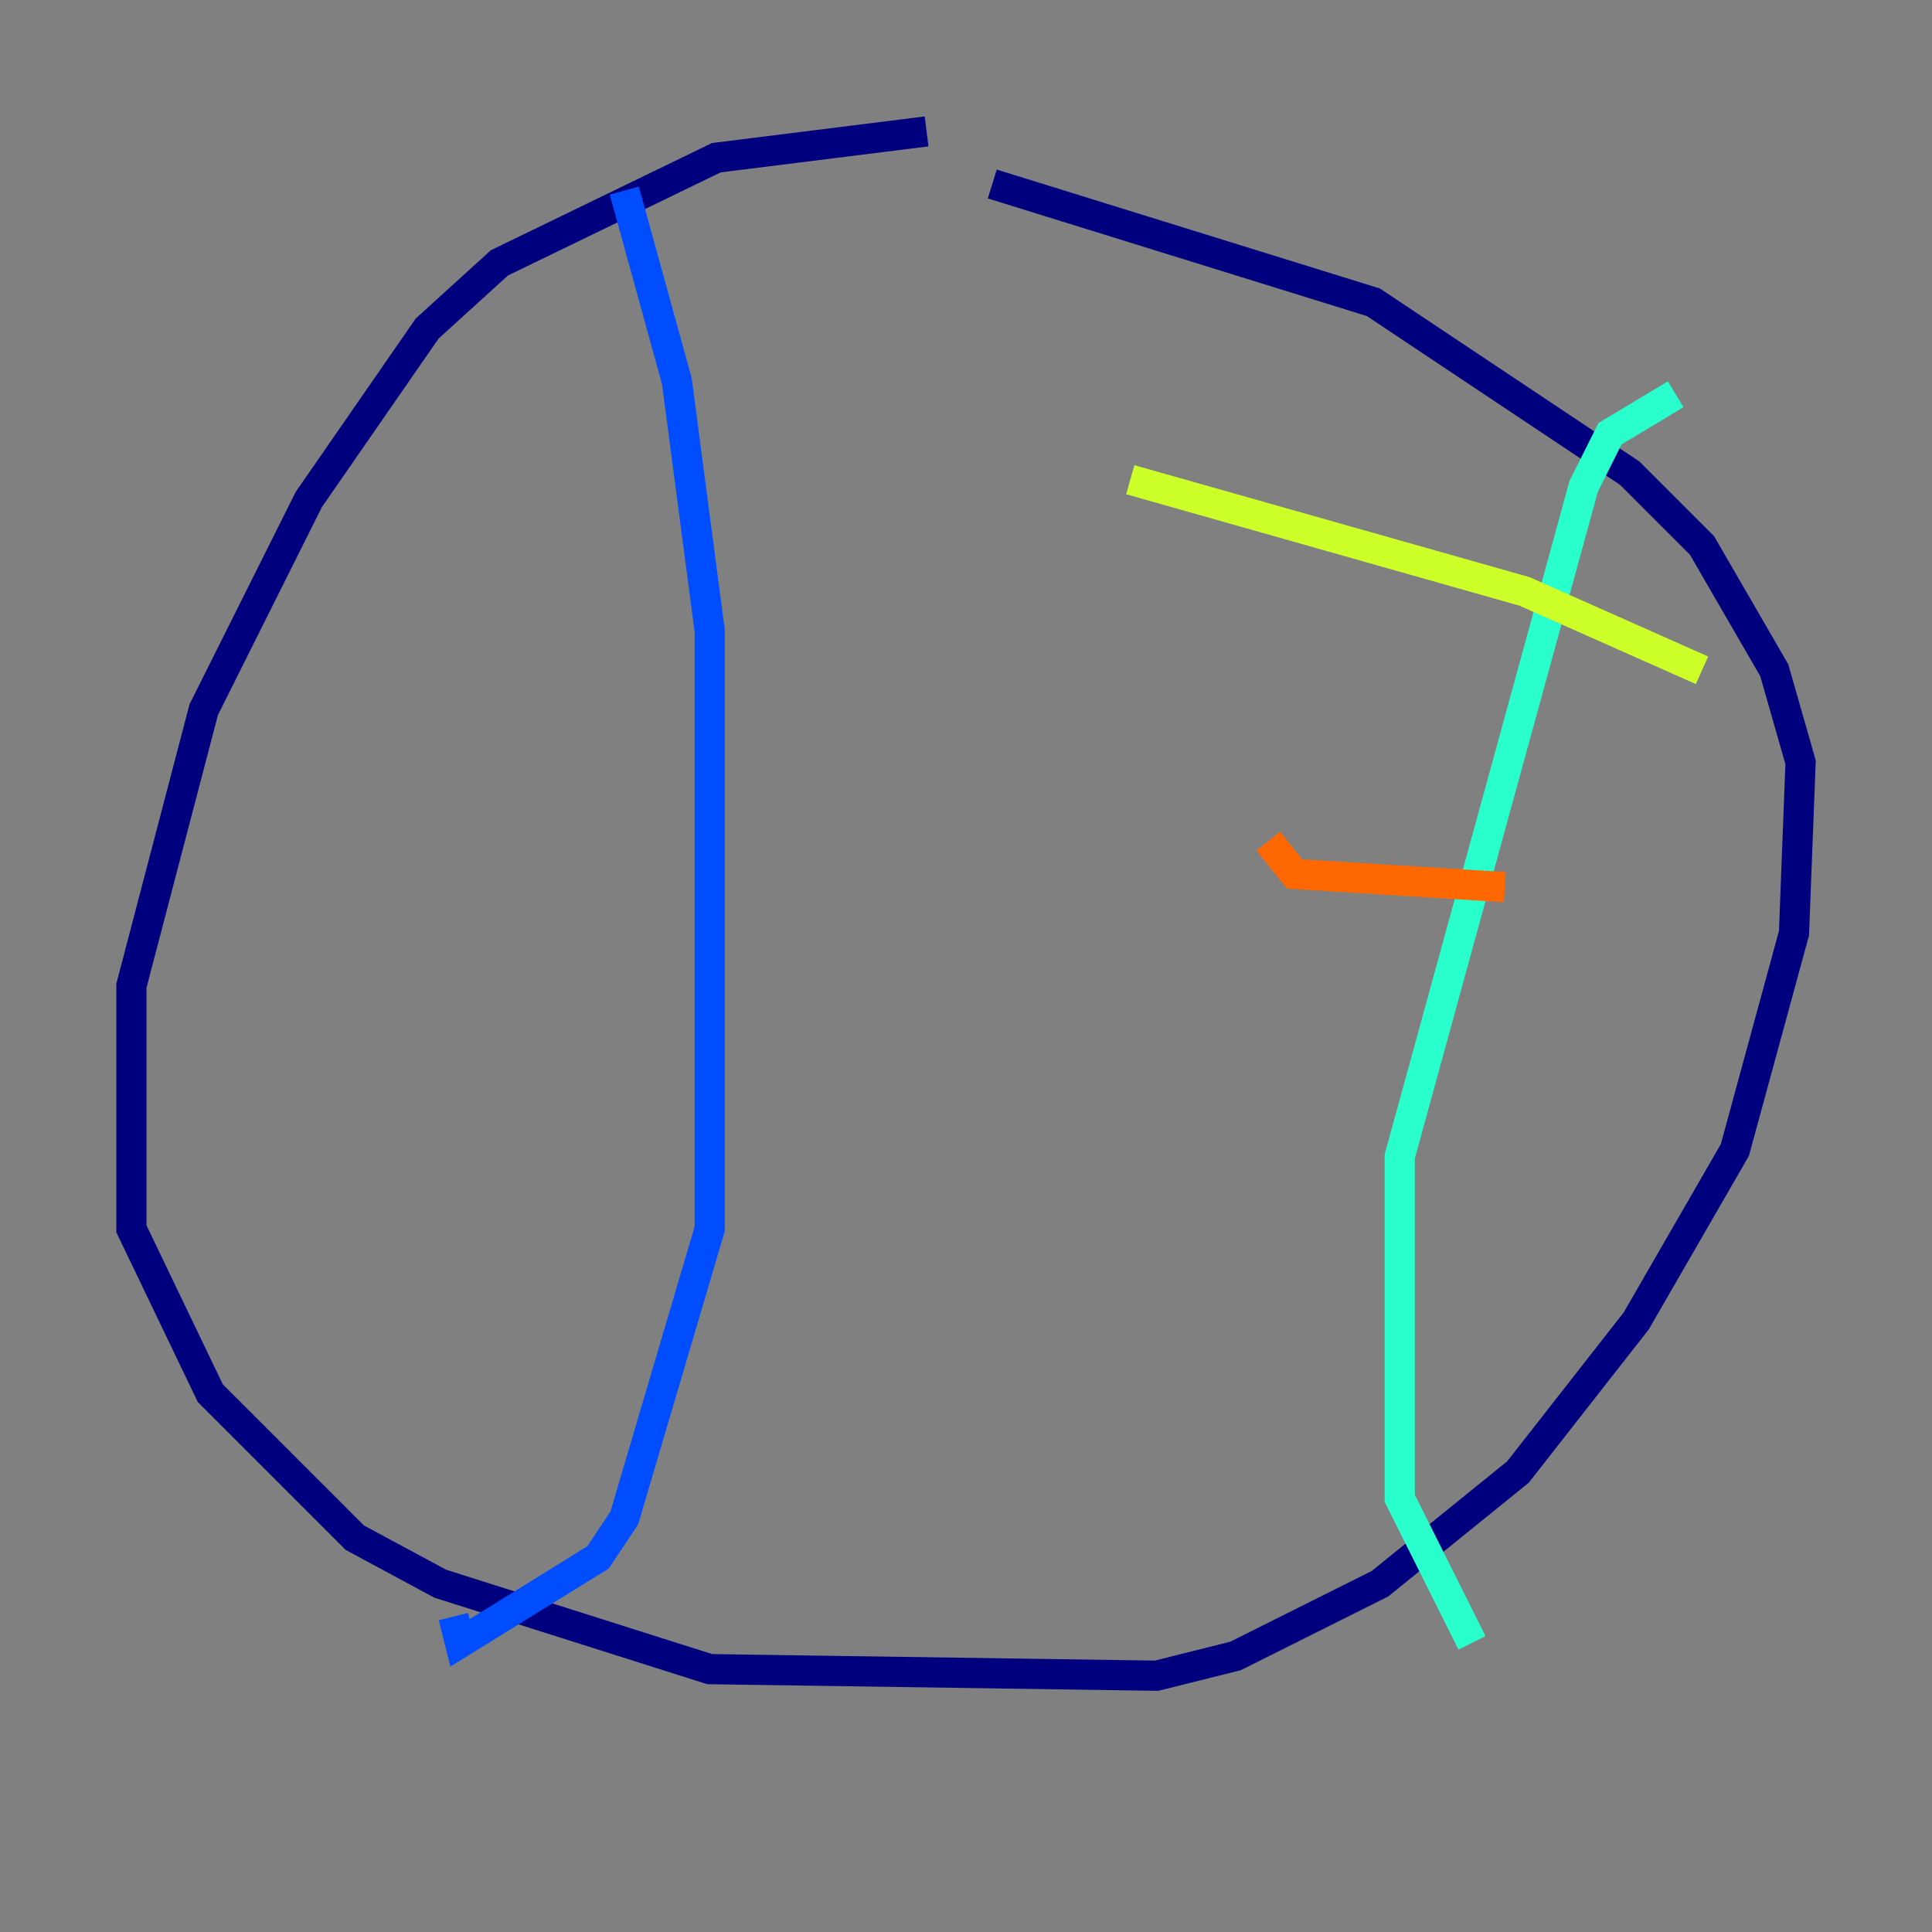 <?xml version="1.0" encoding="utf-8" ?>
<svg baseProfile="tiny" height="128" version="1.2" viewBox="0,0,128,128" width="128" xmlns="http://www.w3.org/2000/svg" xmlns:ev="http://www.w3.org/2001/xml-events" xmlns:xlink="http://www.w3.org/1999/xlink"><rect x="0" y="0" width="128" height="128" fill="#808080" stroke="none"/><defs /><polyline fill="none" points="61.388,8.707 47.456,10.449 33.088,17.415 28.299,21.769 20.463,33.088 13.497,47.02 8.707,65.306 8.707,81.415 13.932,92.299 23.51,101.878 29.17,104.925 47.02,110.585 76.626,111.02 81.85,109.714 91.429,104.925 100.571,97.524 108.408,87.51 114.939,76.191 118.857,61.823 119.293,50.503 117.551,44.408 112.762,36.136 107.973,31.347 90.993,20.027 65.742,12.191" stroke="#00007f" stroke-width="2" /><polyline fill="none" points="41.361,12.626 44.843,25.252 47.02,41.796 47.02,81.415 41.361,100.571 39.619,103.184 30.476,108.844 30.041,107.102" stroke="#004cff" stroke-width="2" /><polyline fill="none" points="111.02,26.122 106.667,28.735 104.925,32.218 92.735,76.626 92.735,99.265 97.524,108.844" stroke="#29ffcd" stroke-width="2" /><polyline fill="none" points="74.884,31.782 101.007,39.184 112.762,44.408" stroke="#cdff29" stroke-width="2" /><polyline fill="none" points="84.027,55.728 85.769,57.905 99.701,58.776" stroke="#ff6700" stroke-width="2" /><polyline fill="none" points="87.946,80.544 87.946,80.544" stroke="#7f0000" stroke-width="2" /></svg>